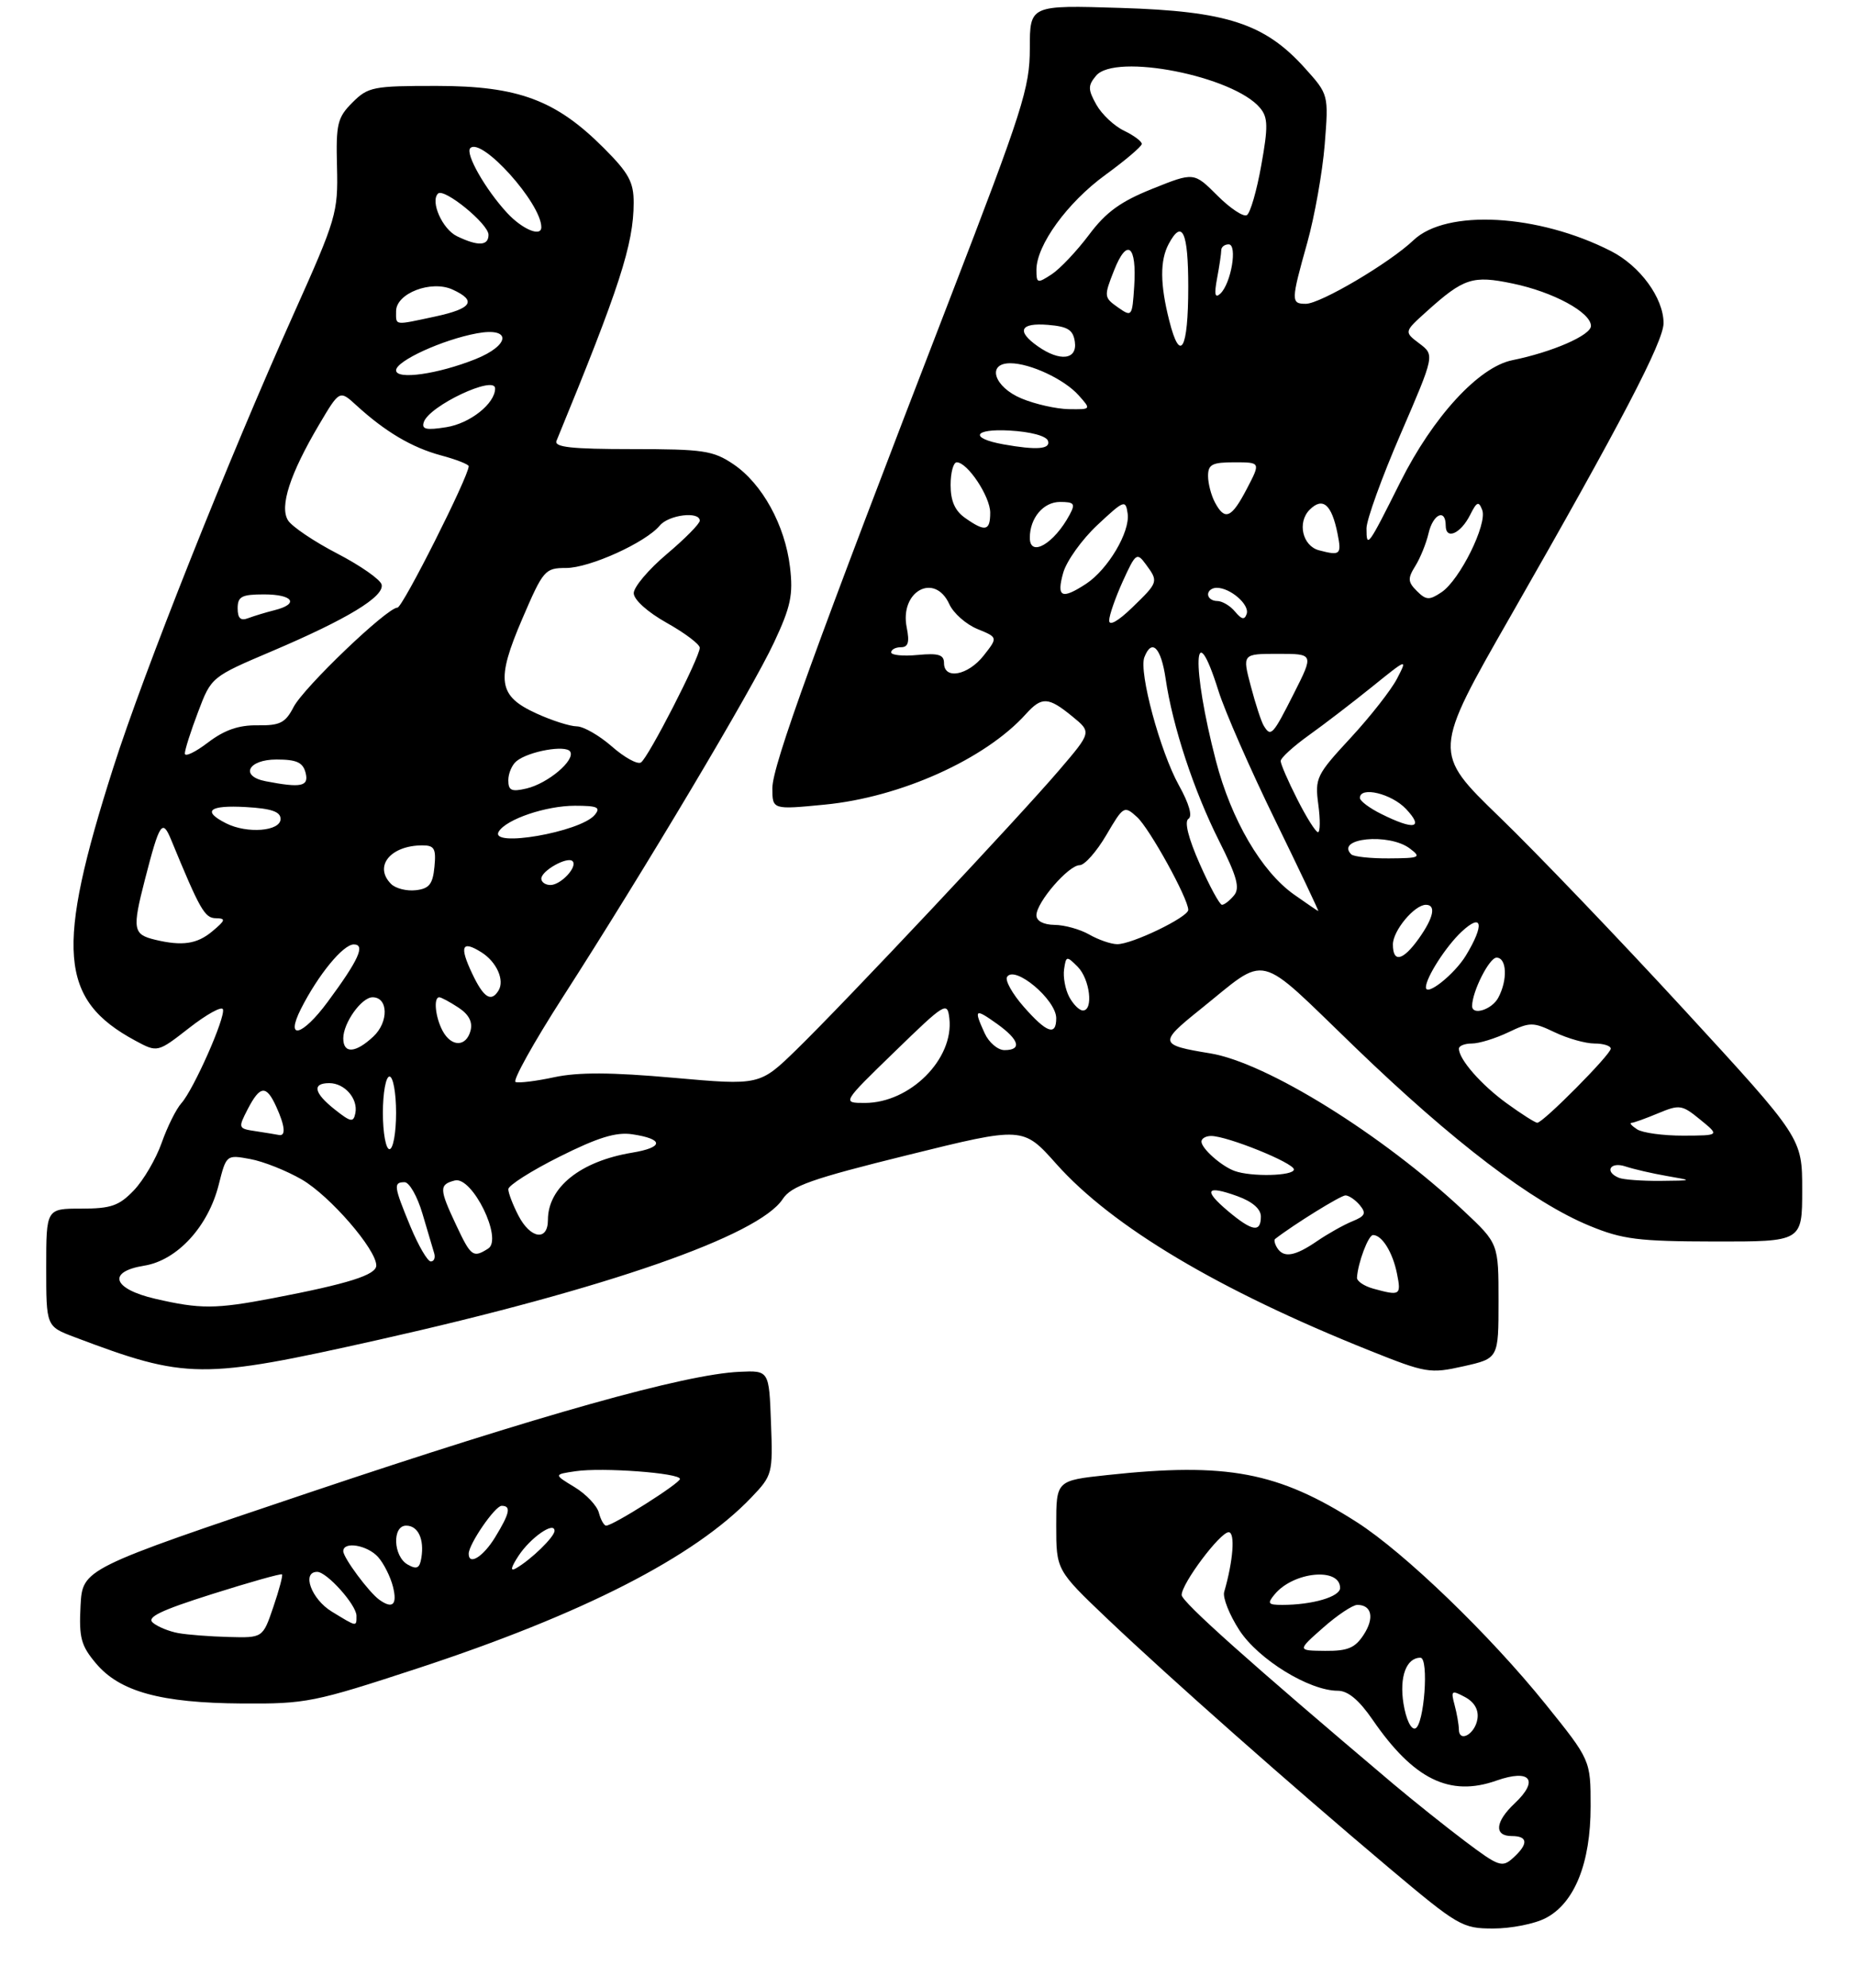 <?xml version="1.0" encoding="UTF-8" standalone="no"?>
<!DOCTYPE svg PUBLIC "-//W3C//DTD SVG 1.1//EN" "http://www.w3.org/Graphics/SVG/1.1/DTD/svg11.dtd" >
<svg xmlns="http://www.w3.org/2000/svg" xmlns:xlink="http://www.w3.org/1999/xlink" version="1.1" viewBox="0 0 281 301">
 <g >
 <path fill="currentColor"
d=" M 234.13 290.43 C 238.51 288.17 240.96 282.09 240.95 273.50 C 240.95 266.50 240.95 266.50 234.10 258.00 C 225.65 247.52 212.78 235.12 205.56 230.49 C 193.63 222.86 185.84 221.39 167.75 223.34 C 160.00 224.17 160.00 224.17 160.00 230.95 C 160.00 237.73 160.00 237.73 167.76 245.12 C 177.15 254.04 195.59 270.34 210.41 282.82 C 220.91 291.65 221.51 292.00 226.21 292.00 C 228.90 292.00 232.46 291.30 234.13 290.43 Z  M 63.17 252.64 C 88.30 244.39 105.18 235.76 113.79 226.76 C 117.02 223.38 117.08 223.15 116.79 215.41 C 116.50 207.50 116.50 207.50 112.00 207.71 C 103.76 208.08 81.85 214.23 47.00 225.94 C 12.50 237.54 12.50 237.54 12.20 243.14 C 11.95 247.97 12.27 249.17 14.54 251.86 C 18.14 256.14 24.36 257.85 36.67 257.93 C 46.35 258.00 47.61 257.74 63.17 252.64 Z  M 57.32 202.87 C 91.88 195.12 114.92 187.10 118.56 181.56 C 119.86 179.57 122.92 178.49 137.54 174.88 C 154.97 170.57 154.97 170.57 160.02 176.24 C 168.49 185.74 184.62 195.35 207.45 204.48 C 216.02 207.91 216.61 208.01 221.70 206.87 C 227.00 205.68 227.00 205.68 227.00 196.99 C 227.00 188.29 227.00 188.29 221.75 183.36 C 209.44 171.81 191.86 160.89 183.32 159.49 C 175.58 158.23 175.50 157.90 181.75 152.89 C 192.30 144.43 190.02 143.88 205.26 158.56 C 220.15 172.92 232.15 182.05 240.79 185.60 C 245.78 187.66 248.17 187.96 259.75 187.98 C 273.00 188.00 273.00 188.00 273.00 180.16 C 273.00 172.32 273.00 172.32 255.14 152.91 C 245.32 142.24 232.72 129.09 227.15 123.71 C 217.02 113.91 217.02 113.91 228.87 93.21 C 245.56 64.05 252.00 51.71 252.00 48.92 C 251.99 45.12 248.45 40.27 244.04 38.02 C 233.00 32.39 219.10 31.63 214.12 36.37 C 210.52 39.80 200.02 46.00 197.81 46.00 C 195.54 46.00 195.55 45.57 198.03 36.74 C 199.14 32.76 200.33 26.08 200.67 21.90 C 201.27 14.31 201.27 14.31 197.63 10.27 C 191.57 3.56 185.82 1.69 169.75 1.20 C 156.00 0.77 156.00 0.77 156.00 7.31 C 156.00 13.28 154.94 16.60 143.91 45.18 C 123.43 98.19 117.00 115.93 117.00 119.33 C 117.00 122.60 117.00 122.60 124.94 121.83 C 136.43 120.72 149.26 114.94 155.40 108.12 C 157.81 105.45 158.80 105.50 162.43 108.47 C 165.36 110.86 165.36 110.86 160.49 116.56 C 154.36 123.74 128.05 151.72 120.65 158.93 C 115.08 164.35 115.08 164.35 102.02 163.19 C 92.61 162.35 87.58 162.33 83.98 163.10 C 81.24 163.69 78.60 164.02 78.10 163.83 C 77.61 163.65 80.82 157.88 85.24 151.00 C 97.65 131.70 113.92 104.41 117.25 97.28 C 119.79 91.86 120.17 90.06 119.67 85.86 C 118.92 79.52 115.45 73.22 111.10 70.29 C 108.03 68.22 106.55 68.00 95.75 68.00 C 86.57 68.00 83.91 67.71 84.30 66.75 C 93.86 43.51 95.97 37.01 95.99 30.72 C 96.00 27.57 95.25 26.20 91.46 22.41 C 84.20 15.14 78.50 13.02 66.20 13.01 C 56.53 13.00 55.76 13.15 53.39 15.52 C 51.11 17.80 50.88 18.75 51.05 25.27 C 51.22 32.21 50.96 33.10 44.50 47.50 C 34.57 69.62 21.79 101.73 17.18 116.17 C 8.36 143.77 8.97 151.36 20.50 157.57 C 23.86 159.38 23.86 159.38 28.66 155.64 C 31.30 153.58 33.60 152.31 33.77 152.82 C 34.18 154.04 29.33 164.97 27.49 167.02 C 26.70 167.89 25.35 170.60 24.49 173.04 C 23.63 175.48 21.73 178.72 20.27 180.24 C 18.03 182.58 16.81 183.00 12.31 183.00 C 7.00 183.00 7.00 183.00 7.00 191.92 C 7.00 200.83 7.00 200.83 11.25 202.44 C 28.27 208.87 30.43 208.89 57.32 202.87 Z  M 221.96 278.81 C 218.96 276.55 214.03 272.61 211.00 270.06 C 189.40 251.81 179.00 242.53 179.00 241.50 C 179.00 239.76 184.82 232.00 186.12 232.00 C 187.14 232.00 186.81 236.33 185.44 241.05 C 185.20 241.90 186.23 244.50 187.74 246.83 C 190.61 251.25 198.32 256.00 202.65 256.00 C 204.19 256.00 205.86 257.39 207.92 260.38 C 214.14 269.43 219.61 272.11 226.70 269.60 C 231.83 267.80 233.19 269.53 229.43 273.07 C 226.48 275.84 226.29 278.00 229.00 278.00 C 231.48 278.00 231.55 279.19 229.21 281.31 C 227.55 282.81 227.05 282.64 221.96 278.81 Z  M 220.99 261.83 C 220.98 261.10 220.69 259.44 220.34 258.14 C 219.76 255.96 219.88 255.87 221.91 256.95 C 223.34 257.71 224.01 258.88 223.81 260.24 C 223.47 262.57 221.01 263.95 220.99 261.83 Z  M 212.60 257.93 C 211.96 253.89 213.03 251.00 215.17 251.00 C 216.49 251.00 215.74 261.27 214.38 261.71 C 213.74 261.92 212.98 260.30 212.60 257.93 Z  M 200.42 246.46 C 202.57 244.56 204.91 243.00 205.61 243.00 C 207.81 243.00 208.23 245.00 206.56 247.54 C 205.26 249.53 204.14 249.99 200.73 249.96 C 196.50 249.92 196.50 249.92 200.42 246.46 Z  M 193.09 241.40 C 195.94 237.96 203.00 237.28 203.00 240.44 C 203.00 241.77 198.79 243.00 194.25 243.00 C 192.07 243.00 191.93 242.80 193.09 241.40 Z  M 27.00 247.27 C 25.62 247.02 23.90 246.32 23.17 245.71 C 22.15 244.88 24.27 243.85 32.14 241.36 C 37.80 239.57 42.56 238.23 42.72 238.38 C 42.87 238.54 42.28 240.76 41.40 243.33 C 39.81 248.00 39.81 248.00 34.66 247.86 C 31.82 247.79 28.38 247.52 27.00 247.27 Z  M 50.25 244.01 C 47.17 242.13 45.65 238.00 48.05 238.00 C 49.51 238.00 54.00 243.01 54.00 244.65 C 54.00 246.35 54.12 246.37 50.25 244.01 Z  M 57.47 242.23 C 55.91 241.13 52.00 235.86 52.00 234.87 C 52.00 233.33 55.64 233.94 57.27 235.75 C 58.13 236.71 59.15 238.74 59.53 240.25 C 60.21 242.97 59.48 243.67 57.47 242.23 Z  M 61.75 236.89 C 59.56 235.65 59.38 231.00 61.53 231.00 C 63.33 231.00 64.29 233.04 63.83 235.87 C 63.57 237.47 63.14 237.68 61.75 236.89 Z  M 78.54 235.58 C 80.35 232.82 84.00 230.28 84.00 231.79 C 84.00 232.70 80.42 236.18 78.15 237.47 C 77.25 237.98 77.39 237.34 78.54 235.58 Z  M 71.00 235.25 C 71.01 233.79 74.99 228.00 75.99 228.00 C 77.46 228.00 77.24 229.10 75.01 232.75 C 73.20 235.72 70.99 237.09 71.00 235.25 Z  M 90.72 229.05 C 90.44 227.98 88.79 226.23 87.04 225.17 C 83.87 223.25 83.87 223.25 87.19 222.76 C 91.25 222.16 103.00 223.03 103.00 223.93 C 103.00 224.59 92.87 231.00 91.82 231.00 C 91.50 231.00 91.00 230.12 90.72 229.05 Z  M 23.51 196.65 C 17.05 195.15 16.19 192.55 21.84 191.64 C 26.83 190.84 31.53 185.74 33.13 179.39 C 34.28 174.84 34.29 174.83 37.89 175.49 C 39.88 175.85 43.40 177.25 45.73 178.60 C 49.99 181.08 57.00 189.17 57.00 191.61 C 57.00 193.04 52.80 194.37 41.29 196.57 C 32.65 198.22 30.33 198.23 23.51 196.65 Z  M 208.00 195.11 C 206.62 194.72 205.53 193.98 205.56 193.45 C 205.69 191.23 207.28 187.00 207.99 187.00 C 209.35 187.00 210.97 189.61 211.62 192.85 C 212.28 196.13 212.10 196.24 208.00 195.11 Z  M 62.18 185.73 C 59.64 179.59 59.56 179.00 61.29 179.00 C 62.00 179.00 63.22 181.14 63.99 183.75 C 64.77 186.36 65.57 189.06 65.77 189.75 C 65.98 190.44 65.75 191.00 65.26 191.00 C 64.77 191.00 63.39 188.63 62.18 185.73 Z  M 69.11 185.51 C 66.52 180.01 66.50 179.36 68.89 178.74 C 71.53 178.05 76.22 187.61 73.95 189.05 C 71.66 190.50 71.35 190.27 69.11 185.51 Z  M 193.46 188.93 C 193.10 188.35 192.96 187.74 193.15 187.60 C 196.00 185.39 203.09 181.00 203.81 181.00 C 204.33 181.00 205.31 181.67 205.99 182.48 C 207.00 183.71 206.80 184.13 204.86 184.92 C 203.56 185.45 201.15 186.80 199.50 187.93 C 196.14 190.23 194.44 190.51 193.46 188.93 Z  M 78.53 184.05 C 77.69 182.43 77.00 180.63 77.00 180.06 C 77.00 179.49 80.49 177.27 84.75 175.14 C 90.56 172.23 93.32 171.38 95.76 171.74 C 100.59 172.46 100.59 173.73 95.75 174.53 C 87.93 175.83 83.00 179.77 83.00 184.72 C 83.00 187.97 80.35 187.58 78.53 184.05 Z  M 186.03 183.38 C 182.22 180.17 182.69 179.40 187.43 181.11 C 189.72 181.94 191.00 183.05 191.00 184.20 C 191.00 186.67 189.70 186.46 186.03 183.38 Z  M 245.25 178.34 C 242.98 177.42 243.91 175.83 246.25 176.62 C 247.49 177.03 250.30 177.68 252.50 178.06 C 256.50 178.75 256.50 178.75 251.50 178.80 C 248.75 178.82 245.94 178.62 245.25 178.34 Z  M 187.00 177.29 C 184.99 176.55 182.00 173.89 182.00 172.85 C 182.00 172.38 182.66 172.00 183.46 172.00 C 185.91 172.00 196.00 176.08 196.00 177.07 C 196.00 178.06 189.52 178.22 187.00 177.29 Z  M 58.00 168.50 C 58.00 165.47 58.45 163.00 59.00 163.00 C 59.55 163.00 60.00 165.47 60.00 168.50 C 60.00 171.53 59.55 174.00 59.00 174.00 C 58.45 174.00 58.00 171.53 58.00 168.50 Z  M 38.76 171.28 C 36.07 170.88 36.04 170.82 37.53 167.93 C 39.40 164.33 40.34 164.25 41.84 167.55 C 43.18 170.48 43.33 172.07 42.25 171.85 C 41.84 171.77 40.27 171.51 38.76 171.28 Z  M 248.00 171.00 C 247.18 170.47 246.78 170.02 247.13 170.02 C 247.47 170.01 249.30 169.35 251.19 168.56 C 254.43 167.21 254.80 167.27 257.56 169.53 C 260.50 171.93 260.50 171.93 255.00 171.95 C 251.97 171.96 248.82 171.53 248.00 171.00 Z  M 50.75 168.02 C 47.55 165.50 47.22 164.00 49.88 164.00 C 52.22 164.00 54.27 166.37 53.83 168.55 C 53.54 169.98 53.15 169.92 50.75 168.02 Z  M 228.26 167.07 C 224.37 164.25 221.00 160.40 221.00 158.78 C 221.00 158.35 221.88 158.00 222.97 158.00 C 224.05 158.00 226.52 157.24 228.47 156.31 C 231.78 154.73 232.22 154.73 235.53 156.31 C 237.48 157.24 240.18 158.00 241.53 158.00 C 242.89 158.00 244.00 158.35 244.00 158.78 C 244.00 159.67 233.75 170.00 232.87 170.00 C 232.56 170.00 230.48 168.68 228.26 167.07 Z  M 135.52 159.25 C 143.18 151.81 143.51 151.61 143.81 154.19 C 144.52 160.34 137.87 166.99 131.02 167.00 C 127.53 167.00 127.53 167.00 135.52 159.25 Z  M 52.00 157.22 C 52.00 154.88 54.77 151.00 56.44 151.00 C 58.82 151.00 58.90 154.74 56.57 156.93 C 53.87 159.47 52.00 159.59 52.00 157.22 Z  M 149.16 156.45 C 147.48 152.77 147.67 152.63 151.00 155.00 C 154.41 157.43 154.86 159.00 152.16 159.00 C 151.15 159.00 149.80 157.85 149.16 156.45 Z  M 67.04 156.07 C 65.94 154.01 65.64 151.00 66.54 151.00 C 66.83 151.00 68.13 151.70 69.43 152.55 C 71.02 153.59 71.62 154.73 71.28 156.05 C 70.62 158.55 68.37 158.56 67.04 156.07 Z  M 45.59 152.75 C 48.20 147.60 51.97 143.00 53.59 143.00 C 55.40 143.00 54.33 145.36 49.62 151.72 C 45.78 156.91 43.15 157.59 45.59 152.75 Z  M 155.08 152.44 C 153.36 150.48 152.22 148.45 152.55 147.92 C 153.69 146.08 160.00 151.37 160.00 154.17 C 160.00 156.91 158.56 156.40 155.08 152.44 Z  M 161.97 150.95 C 161.37 149.82 161.02 147.94 161.19 146.76 C 161.49 144.72 161.58 144.71 163.25 146.38 C 165.10 148.25 165.67 153.00 164.04 153.00 C 163.50 153.00 162.58 152.08 161.97 150.95 Z  M 223.00 152.32 C 223.00 150.15 225.60 145.00 226.70 145.00 C 228.26 145.00 228.41 148.37 226.96 151.07 C 226.00 152.87 223.00 153.82 223.00 152.32 Z  M 71.53 147.42 C 69.56 143.26 69.96 142.33 72.91 144.18 C 75.23 145.63 76.48 148.42 75.51 149.99 C 74.39 151.80 73.26 151.07 71.53 147.42 Z  M 216.00 149.49 C 216.00 148.02 219.05 143.27 221.40 141.08 C 224.57 138.12 224.90 140.00 222.05 144.69 C 220.31 147.54 216.00 150.96 216.00 149.49 Z  M 211.00 143.00 C 211.00 140.92 214.26 137.00 216.00 137.00 C 217.58 137.00 217.17 138.95 214.93 142.10 C 212.52 145.48 211.00 145.83 211.00 143.00 Z  M 23.50 142.29 C 20.14 141.48 20.01 140.73 21.96 133.15 C 24.17 124.58 24.59 123.93 25.91 127.12 C 30.30 137.77 31.00 139.00 32.69 139.03 C 34.25 139.06 34.18 139.33 32.14 141.03 C 29.84 142.95 27.60 143.27 23.50 142.29 Z  M 165.00 141.50 C 163.62 140.71 161.26 140.05 159.75 140.04 C 158.05 140.01 157.00 139.45 157.00 138.58 C 157.00 136.63 161.86 131.00 163.55 131.00 C 164.30 131.00 166.11 128.95 167.58 126.45 C 170.18 122.02 170.29 121.95 172.23 123.70 C 174.13 125.42 180.00 136.05 180.00 137.77 C 180.00 138.87 171.42 143.01 169.22 142.96 C 168.28 142.95 166.38 142.29 165.00 141.50 Z  M 196.03 135.45 C 191.10 131.97 186.51 124.13 184.19 115.20 C 180.47 100.91 180.78 92.54 184.58 104.62 C 185.55 107.71 189.40 116.49 193.13 124.12 C 196.86 131.75 199.81 137.98 199.70 137.95 C 199.59 137.92 197.94 136.80 196.03 135.45 Z  M 181.74 130.81 C 180.01 126.91 179.38 124.38 180.03 123.98 C 180.67 123.59 180.13 121.69 178.59 118.92 C 175.75 113.82 172.49 101.76 173.35 99.52 C 174.47 96.61 175.88 98.03 176.57 102.75 C 177.62 109.95 180.84 119.72 184.67 127.33 C 187.39 132.73 187.86 134.46 186.93 135.58 C 186.28 136.36 185.47 137.00 185.11 137.00 C 184.76 137.00 183.24 134.21 181.74 130.81 Z  M 59.24 133.84 C 56.57 131.17 59.16 128.00 64.00 128.00 C 65.80 128.00 66.08 128.50 65.81 131.25 C 65.56 133.87 65.02 134.56 62.99 134.79 C 61.61 134.95 59.93 134.53 59.24 133.84 Z  M 82.00 133.04 C 82.00 131.84 85.96 129.63 86.73 130.39 C 87.55 131.22 84.97 134.00 83.38 134.00 C 82.62 134.00 82.00 133.57 82.00 133.04 Z  M 204.69 129.36 C 202.23 126.90 210.40 126.08 213.56 128.47 C 215.35 129.82 215.10 129.94 210.42 129.97 C 207.62 129.99 205.05 129.71 204.69 129.36 Z  M 75.56 125.90 C 76.72 124.03 82.72 122.00 87.09 122.00 C 90.52 122.00 91.04 122.24 90.09 123.39 C 87.93 125.99 74.02 128.40 75.56 125.90 Z  M 34.25 124.66 C 30.56 122.80 31.67 121.88 37.25 122.20 C 41.12 122.42 42.50 122.90 42.50 124.00 C 42.50 125.87 37.43 126.27 34.25 124.66 Z  M 196.52 121.03 C 195.13 118.30 194.00 115.69 194.00 115.23 C 194.00 114.76 195.91 113.02 198.25 111.34 C 200.59 109.67 204.92 106.35 207.87 103.97 C 213.20 99.67 213.23 99.66 211.63 102.75 C 210.74 104.47 207.57 108.51 204.58 111.74 C 199.40 117.33 199.17 117.82 199.70 121.81 C 200.01 124.11 199.99 126.00 199.65 126.00 C 199.31 126.00 197.90 123.76 196.52 121.03 Z  M 209.25 123.25 C 207.46 122.37 206.00 121.27 206.00 120.82 C 206.00 119.01 210.80 120.16 213.00 122.50 C 215.75 125.43 214.23 125.73 209.25 123.25 Z  M 77.00 118.14 C 77.00 117.10 77.56 115.79 78.25 115.24 C 80.11 113.74 85.72 112.75 86.37 113.80 C 87.18 115.10 83.01 118.62 79.75 119.39 C 77.49 119.92 77.00 119.70 77.00 118.14 Z  M 40.25 118.29 C 36.30 117.53 37.56 115.00 41.88 115.00 C 44.93 115.00 45.88 115.43 46.29 117.00 C 46.83 119.08 45.64 119.33 40.25 118.29 Z  M 92.68 113.02 C 90.78 111.36 88.40 109.99 87.37 109.98 C 86.34 109.97 83.60 109.10 81.29 108.04 C 75.44 105.39 75.09 103.05 79.14 93.64 C 82.29 86.31 82.56 86.00 85.74 86.00 C 89.31 86.00 97.79 82.16 99.94 79.58 C 101.30 77.94 106.00 77.37 106.00 78.84 C 106.00 79.31 103.75 81.58 101.00 83.90 C 98.25 86.22 96.00 88.88 96.00 89.81 C 96.00 90.80 98.08 92.67 101.00 94.31 C 103.75 95.85 106.00 97.55 106.00 98.08 C 106.00 99.55 98.19 114.76 97.09 115.45 C 96.55 115.78 94.57 114.68 92.68 113.02 Z  M 28.00 114.09 C 28.00 113.53 28.90 110.70 30.01 107.79 C 32.01 102.50 32.01 102.50 41.26 98.57 C 52.61 93.74 58.23 90.33 57.81 88.52 C 57.64 87.76 54.62 85.65 51.10 83.82 C 47.58 82.00 44.22 79.73 43.63 78.79 C 42.32 76.69 43.92 71.76 48.35 64.27 C 51.44 59.05 51.44 59.05 53.97 61.36 C 58.35 65.37 62.38 67.75 66.76 68.94 C 69.09 69.56 71.00 70.31 71.00 70.59 C 71.00 72.13 60.99 92.00 60.21 92.00 C 58.64 92.00 46.01 104.08 44.47 107.06 C 43.23 109.45 42.42 109.87 39.01 109.82 C 36.15 109.78 34.00 110.53 31.50 112.43 C 29.57 113.90 28.00 114.65 28.00 114.09 Z  M 191.45 109.91 C 191.07 109.31 190.19 106.61 189.48 103.91 C 188.18 99.00 188.18 99.00 193.60 99.00 C 199.03 99.00 199.03 99.00 196.00 105.00 C 192.80 111.33 192.52 111.64 191.45 109.91 Z  M 143.00 100.39 C 143.00 99.13 142.16 98.87 139.00 99.17 C 136.80 99.38 135.00 99.20 135.00 98.78 C 135.00 98.35 135.66 98.00 136.47 98.00 C 137.58 98.00 137.80 97.25 137.35 95.00 C 136.25 89.51 141.59 86.61 143.81 91.49 C 144.43 92.85 146.35 94.54 148.06 95.24 C 151.17 96.51 151.17 96.51 149.01 99.26 C 146.64 102.27 143.00 102.96 143.00 100.39 Z  M 168.02 93.95 C 168.03 93.15 168.97 90.47 170.09 88.00 C 172.03 83.74 172.22 83.60 173.57 85.44 C 175.51 88.07 175.49 88.14 171.50 92.00 C 169.37 94.06 168.01 94.83 168.02 93.95 Z  M 36.00 92.11 C 36.00 90.32 36.60 90.00 40.00 90.00 C 44.41 90.00 45.37 91.44 41.59 92.39 C 40.27 92.72 38.47 93.27 37.59 93.60 C 36.45 94.04 36.00 93.62 36.00 92.11 Z  M 187.09 92.61 C 186.36 91.72 185.14 91.00 184.38 91.00 C 183.62 91.00 183.00 90.55 183.00 90.00 C 183.00 89.45 183.59 89.00 184.31 89.00 C 186.38 89.00 189.32 91.55 188.85 92.95 C 188.53 93.90 188.09 93.81 187.09 92.61 Z  M 214.63 89.49 C 213.25 88.11 213.22 87.58 214.40 85.69 C 215.15 84.49 216.05 82.26 216.40 80.75 C 217.08 77.81 219.00 76.95 219.00 79.58 C 219.00 81.81 221.27 80.81 222.70 77.96 C 223.71 75.95 224.00 75.83 224.53 77.22 C 225.34 79.33 221.12 87.85 218.35 89.68 C 216.51 90.91 216.03 90.88 214.63 89.49 Z  M 161.05 86.75 C 161.55 84.96 163.88 81.70 166.23 79.50 C 170.28 75.71 170.52 75.62 170.82 77.77 C 171.21 80.53 167.84 86.22 164.52 88.40 C 160.81 90.82 160.02 90.44 161.05 86.75 Z  M 199.80 83.32 C 197.30 82.66 196.48 79.09 198.39 77.18 C 200.37 75.20 201.72 76.36 202.61 80.78 C 203.25 83.99 203.04 84.17 199.80 83.32 Z  M 156.00 81.43 C 156.00 78.44 158.05 76.00 160.57 76.00 C 162.73 76.00 162.93 76.26 162.04 77.92 C 159.69 82.32 156.00 84.47 156.00 81.43 Z  M 207.00 80.00 C 207.00 78.72 209.32 72.29 212.17 65.71 C 217.33 53.76 217.33 53.76 215.01 52.01 C 212.68 50.25 212.68 50.25 216.09 47.18 C 221.73 42.10 223.07 41.66 229.14 42.93 C 235.28 44.20 241.00 47.30 241.00 49.35 C 241.00 50.76 235.16 53.31 229.09 54.54 C 224.00 55.57 217.07 63.11 212.12 73.00 C 207.21 82.81 207.00 83.10 207.00 80.00 Z  M 146.22 78.44 C 144.66 77.35 144.00 75.87 144.00 73.44 C 144.00 71.55 144.42 70.00 144.93 70.00 C 146.56 70.00 150.00 75.18 150.00 77.63 C 150.00 80.41 149.25 80.57 146.22 78.44 Z  M 184.04 76.07 C 183.47 75.00 183.00 73.20 183.00 72.07 C 183.00 70.32 183.62 70.00 186.98 70.00 C 190.97 70.00 190.97 70.00 188.88 74.00 C 186.55 78.47 185.55 78.90 184.04 76.07 Z  M 152.00 67.28 C 146.81 66.35 147.45 64.88 152.92 65.19 C 156.13 65.37 158.51 66.01 158.75 66.75 C 159.17 68.02 157.04 68.18 152.00 67.28 Z  M 64.20 63.91 C 65.02 61.44 75.00 56.74 75.00 58.82 C 75.00 61.10 71.21 64.11 67.62 64.68 C 64.56 65.17 63.83 65.01 64.20 63.91 Z  M 154.75 60.34 C 150.58 58.61 149.41 55.00 153.03 55.00 C 156.05 55.00 161.24 57.43 163.40 59.86 C 165.31 62.00 165.31 62.00 161.90 61.95 C 160.03 61.92 156.81 61.20 154.75 60.34 Z  M 60.00 56.07 C 60.00 54.65 67.04 51.43 72.25 50.47 C 77.50 49.50 77.34 52.25 72.02 54.38 C 66.31 56.66 60.00 57.55 60.00 56.07 Z  M 157.22 52.44 C 153.92 50.13 154.52 48.84 158.75 49.19 C 161.76 49.44 162.56 49.94 162.82 51.75 C 163.21 54.47 160.58 54.80 157.22 52.44 Z  M 177.12 48.54 C 175.72 43.02 175.70 39.43 177.04 36.93 C 179.09 33.10 180.00 35.10 180.00 43.44 C 180.00 52.97 178.78 55.14 177.12 48.54 Z  M 60.00 47.12 C 60.00 44.41 65.32 42.37 68.55 43.84 C 72.27 45.54 71.52 46.72 65.95 47.92 C 59.60 49.28 60.00 49.33 60.00 47.12 Z  M 169.33 46.53 C 167.23 45.05 167.21 44.86 168.75 40.97 C 170.73 35.93 172.23 37.11 171.81 43.39 C 171.51 47.96 171.46 48.02 169.33 46.53 Z  M 184.37 42.12 C 184.72 40.27 185.00 38.36 185.00 37.88 C 185.00 37.39 185.51 37.00 186.12 37.00 C 187.50 37.00 186.49 42.95 184.85 44.47 C 184.04 45.22 183.91 44.58 184.37 42.12 Z  M 157.00 40.86 C 157.00 37.13 161.68 30.68 167.42 26.50 C 170.44 24.30 172.93 22.19 172.96 21.80 C 172.98 21.42 171.78 20.52 170.29 19.80 C 168.79 19.09 166.90 17.31 166.08 15.85 C 164.79 13.54 164.79 12.96 166.03 11.47 C 168.92 7.98 186.90 11.52 190.90 16.37 C 192.08 17.80 192.11 19.20 191.06 25.03 C 190.38 28.86 189.40 32.25 188.88 32.57 C 188.37 32.89 186.35 31.55 184.41 29.61 C 180.86 26.06 180.86 26.06 174.58 28.58 C 169.75 30.51 167.53 32.12 164.96 35.56 C 163.11 38.02 160.57 40.71 159.30 41.54 C 157.14 42.95 157.00 42.91 157.00 40.86 Z  M 69.23 35.77 C 67.02 34.71 65.15 30.51 66.35 29.31 C 67.26 28.41 74.00 33.90 74.00 35.55 C 74.00 37.24 72.42 37.31 69.23 35.77 Z  M 76.83 32.25 C 73.53 28.69 70.43 23.24 71.24 22.43 C 72.95 20.72 82.00 30.78 82.00 34.40 C 82.00 35.93 79.13 34.73 76.83 32.25 Z "/>
</g>
</svg>